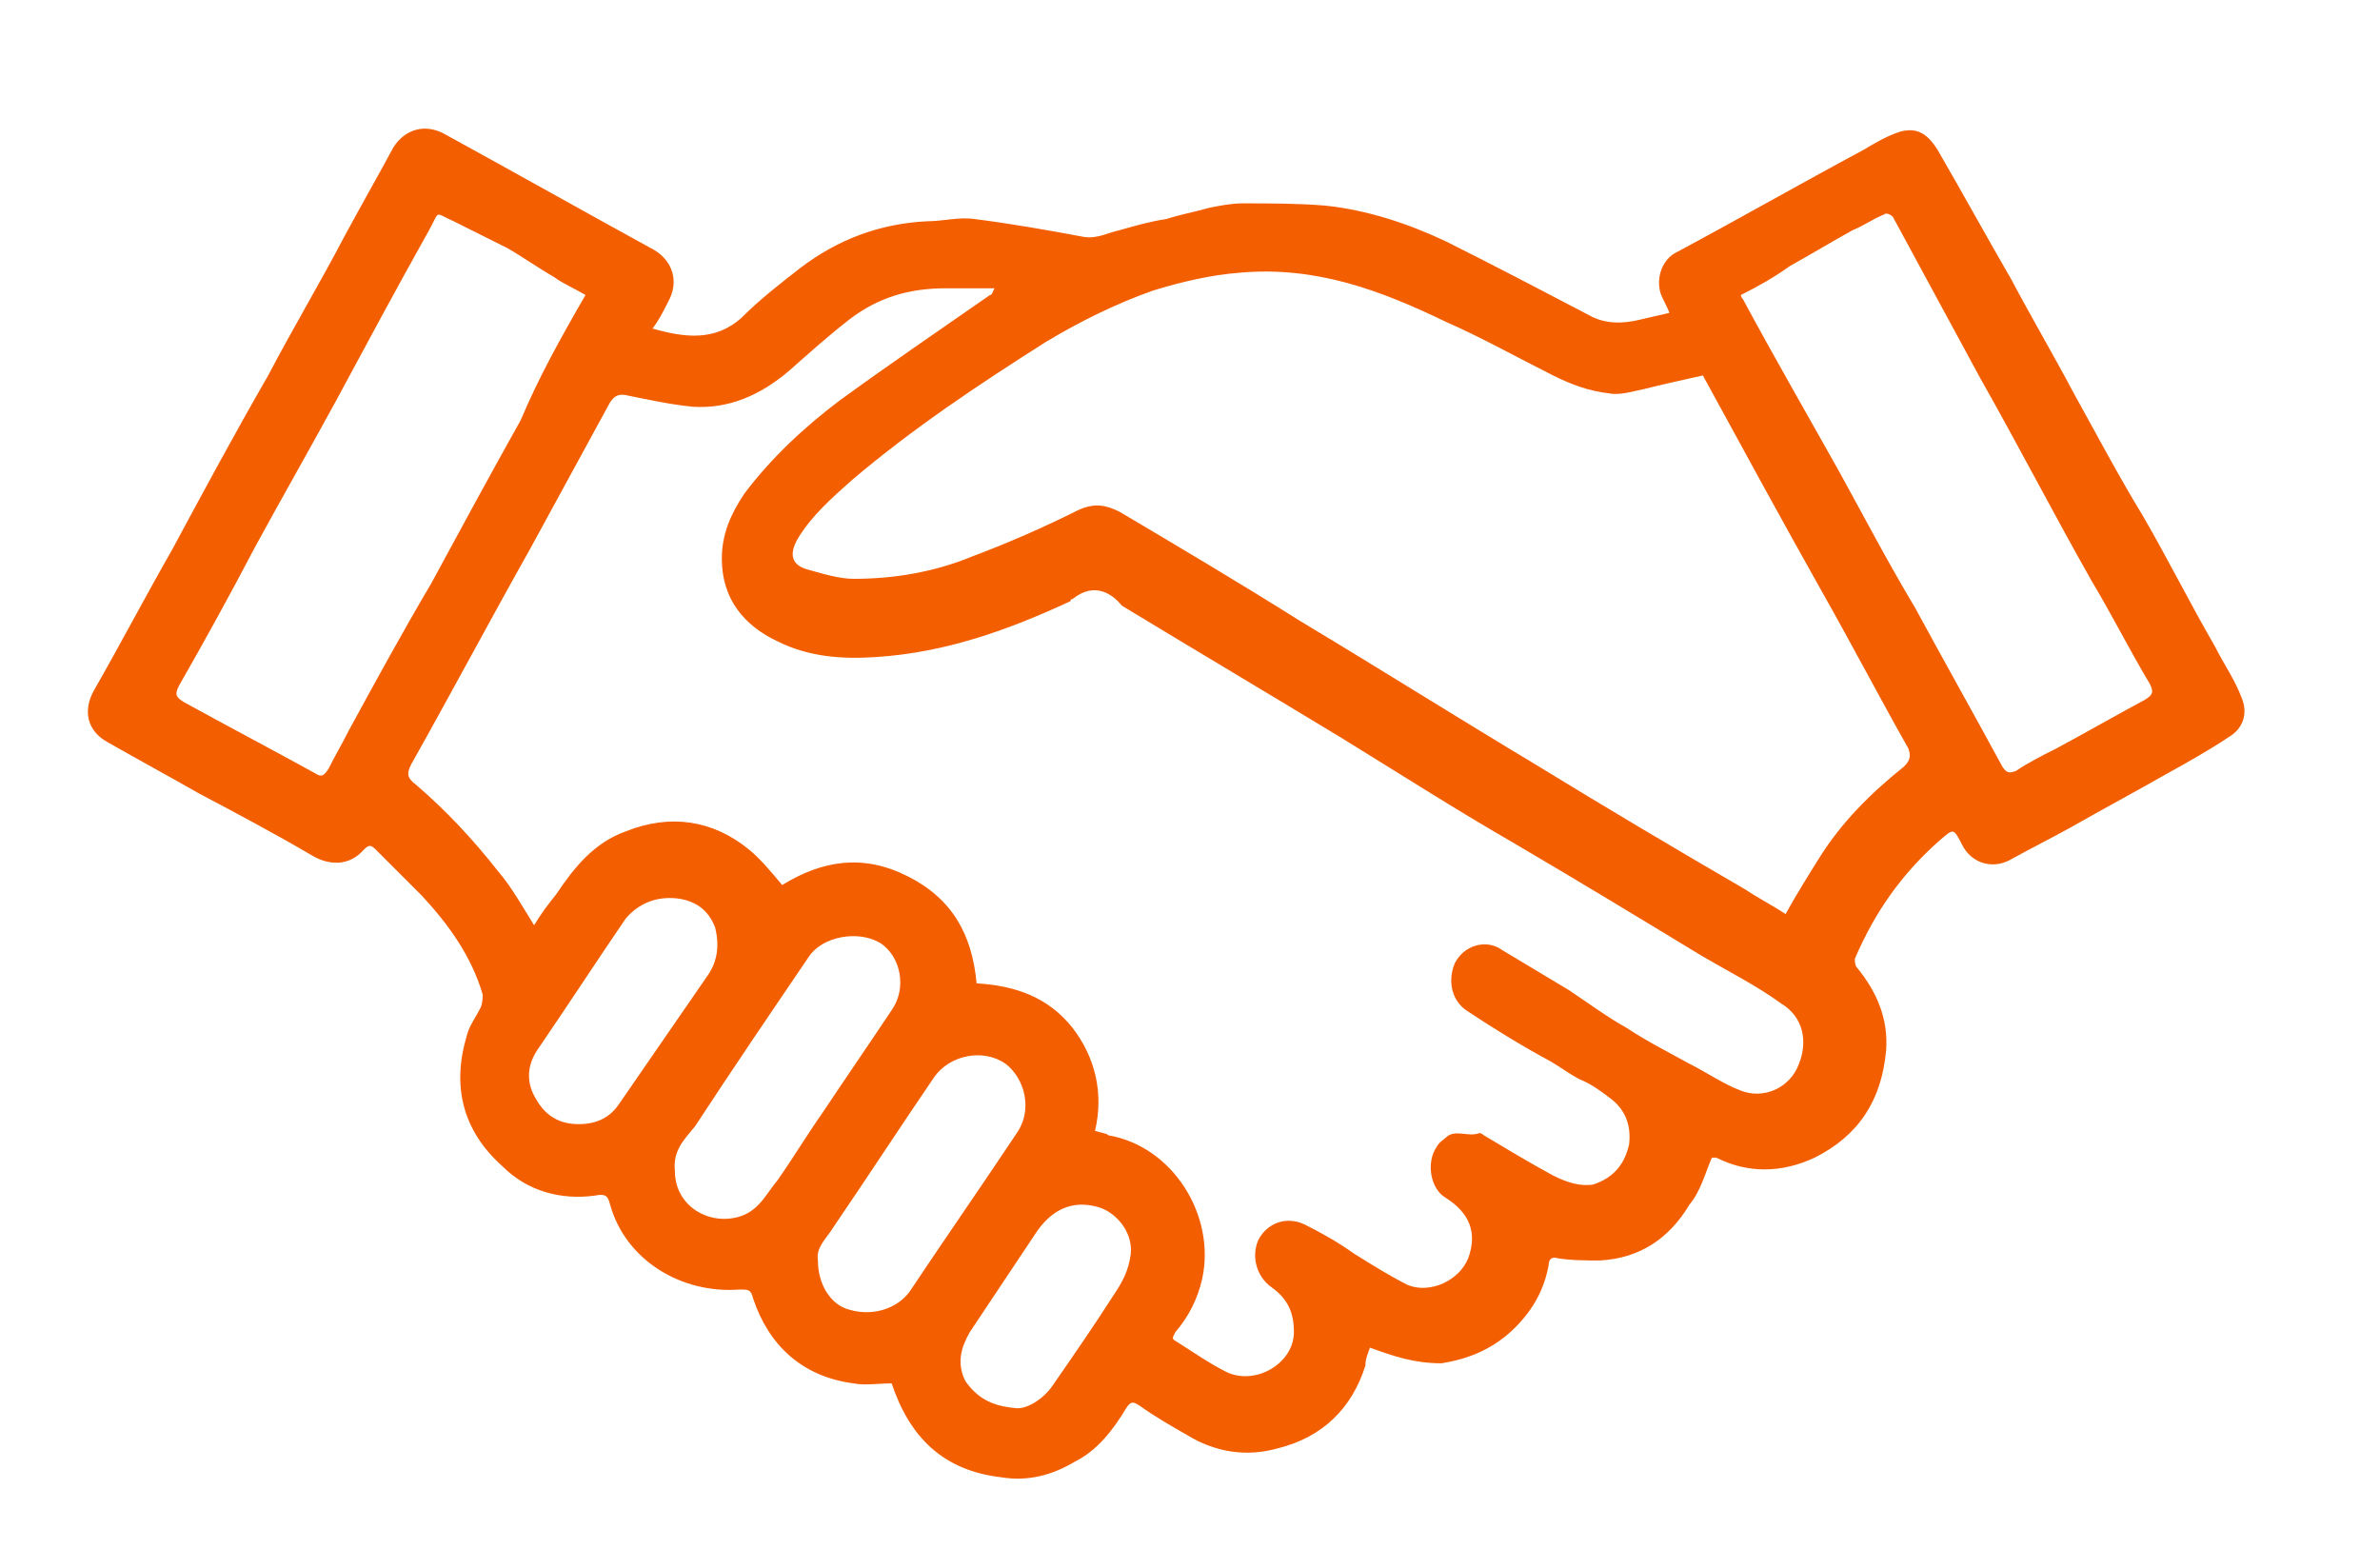 <?xml version="1.0" encoding="utf-8"?>
<!-- Generator: Adobe Illustrator 23.0.3, SVG Export Plug-In . SVG Version: 6.00 Build 0)  -->
<svg version="1.1" id="Layer_1" xmlns="http://www.w3.org/2000/svg" xmlns:xlink="http://www.w3.org/1999/xlink" x="0px" y="0px"
	 viewBox="0 0 106.5 69.3" style="enable-background:new 0 0 106.5 69.3;" xml:space="preserve">
<style type="text/css">
	.st0{fill:#F25E00;}
</style>
<g>
	<path class="st0" d="M61.3,60.3c-0.1,0.3-0.2,0.5-0.2,0.8c-0.6,1.9-1.9,3.2-3.9,3.7c-1.4,0.4-2.8,0.2-4.1-0.6
		c-0.7-0.4-1.4-0.8-2.1-1.3c-0.3-0.2-0.4-0.2-0.6,0.1c-0.6,1-1.3,1.9-2.3,2.4c-1,0.6-2.1,0.9-3.3,0.7c-2.6-0.3-4.1-1.8-4.9-4.2
		c-0.6,0-1.2,0.1-1.7,0c-2.3-0.3-3.8-1.7-4.5-3.8c-0.1-0.4-0.2-0.4-0.6-0.4c-2.6,0.2-5.1-1.3-5.8-3.8c-0.1-0.4-0.2-0.5-0.7-0.4
		c-1.5,0.2-3-0.2-4.1-1.3c-1.8-1.6-2.3-3.6-1.6-5.9c0.1-0.4,0.4-0.8,0.6-1.2c0.1-0.2,0.1-0.5,0.1-0.6c-0.5-1.7-1.5-3.1-2.7-4.4
		c-0.7-0.7-1.4-1.4-2.1-2.1c-0.2-0.2-0.3-0.2-0.5,0c-0.7,0.8-1.6,0.7-2.3,0.3c-1.7-1-3.4-1.9-5.1-2.8c-1.4-0.8-2.7-1.5-4.1-2.3
		c-0.9-0.5-1.1-1.4-0.6-2.3c1.2-2.1,2.3-4.2,3.5-6.3c1.4-2.6,2.8-5.2,4.3-7.8c1.1-2.1,2.3-4.1,3.4-6.2c0.7-1.3,1.5-2.7,2.2-4
		c0.5-0.8,1.4-1.1,2.3-0.6c3.1,1.7,6.3,3.5,9.4,5.2c0.8,0.5,1.1,1.4,0.6,2.3c-0.2,0.4-0.4,0.8-0.7,1.2c1.4,0.4,2.8,0.6,4-0.5
		c0.8-0.8,1.7-1.5,2.6-2.2c1.7-1.3,3.6-2,5.7-2.1c0.7,0,1.4-0.2,2.1-0.1c1.6,0.2,3.3,0.5,4.9,0.8c0.6,0.1,1.1-0.2,1.6-0.3
		c0.7-0.2,1.4-0.4,2.1-0.5c0.6-0.2,1.2-0.3,1.9-0.5c0.5-0.1,1-0.2,1.5-0.2c1.2,0,2.5,0,3.7,0.1c1.9,0.2,3.7,0.8,5.4,1.6
		c2.2,1.1,4.3,2.2,6.4,3.3c0.7,0.4,1.5,0.4,2.3,0.2c0.4-0.1,0.9-0.2,1.3-0.3c-0.1-0.3-0.3-0.6-0.4-0.9c-0.2-0.7,0.1-1.5,0.7-1.8
		c2.8-1.5,5.6-3.1,8.4-4.6c0.5-0.3,1-0.6,1.6-0.8c0.7-0.2,1.2,0,1.7,0.8c1.1,1.9,2.2,3.9,3.3,5.8c0.9,1.7,1.9,3.4,2.8,5.1
		c1,1.8,2,3.7,3.1,5.5c1.1,1.9,2.1,3.9,3.2,5.8c0.4,0.8,0.9,1.5,1.2,2.3c0.3,0.7,0.1,1.4-0.6,1.8c-0.9,0.6-1.8,1.1-2.7,1.6
		c-1.4,0.8-2.9,1.6-4.3,2.4c-0.9,0.5-1.9,1-2.8,1.5c-0.8,0.4-1.7,0.1-2.1-0.7c-0.4-0.8-0.4-0.7-1-0.2c-1.7,1.5-2.9,3.2-3.8,5.3
		c0,0.1,0,0.3,0.1,0.4c0.9,1.1,1.4,2.3,1.3,3.7c-0.2,2.2-1.2,3.8-3.2,4.8c-1.5,0.7-3,0.7-4.4,0c-0.1,0-0.1,0-0.2,0
		c-0.3,0.7-0.5,1.5-1,2.1c-0.9,1.5-2.2,2.4-4,2.5c-0.6,0-1.3,0-1.9-0.1c-0.3-0.1-0.4,0.1-0.4,0.3c-0.2,1.1-0.7,2-1.5,2.8
		c-0.9,0.9-2,1.4-3.3,1.6C63.3,61,62.4,60.7,61.3,60.3z M49,50.6c0.3,0.1,0.5,0.1,0.6,0.2c2.9,0.5,4.8,3.6,4.2,6.4
		c-0.2,0.9-0.6,1.7-1.2,2.4c-0.1,0.2-0.2,0.3,0,0.4c0.8,0.5,1.5,1,2.3,1.4c1.3,0.6,3-0.4,3-1.8c0-0.9-0.3-1.5-1-2
		c-0.7-0.5-0.9-1.4-0.6-2.1c0.4-0.8,1.3-1.1,2.1-0.7c0.8,0.4,1.5,0.8,2.2,1.3c0.8,0.5,1.6,1,2.4,1.4c1,0.4,2.3-0.2,2.7-1.2
		c0.4-1.1,0.1-2-1-2.7c-0.7-0.4-0.9-1.6-0.4-2.3c0.1-0.2,0.3-0.3,0.4-0.4c0.4-0.4,1,0,1.5-0.2c0.1,0,0.2,0.1,0.2,0.1
		c1,0.6,2,1.2,3.1,1.8c0.6,0.3,1.2,0.5,1.8,0.4c0.9-0.3,1.4-0.9,1.6-1.8c0.1-0.9-0.2-1.6-0.9-2.1c-0.4-0.3-0.8-0.6-1.3-0.8
		c-0.4-0.2-0.8-0.5-1.3-0.8c-1.3-0.7-2.6-1.5-3.8-2.3c-0.7-0.5-0.8-1.4-0.5-2.1c0.4-0.8,1.4-1.1,2.1-0.6c1,0.6,2,1.2,3,1.8
		c0.9,0.6,1.7,1.2,2.6,1.7c0.9,0.6,1.9,1.1,2.8,1.6c0.8,0.4,1.5,0.9,2.3,1.2c1,0.4,2.2-0.1,2.6-1.2c0.4-1,0.2-2.1-0.8-2.7
		c-1.1-0.8-2.3-1.4-3.5-2.1c-2.8-1.7-5.6-3.4-8.5-5.1c-2.6-1.5-5.1-3.1-7.7-4.7c-3.3-2-6.5-3.9-9.8-5.9C49.8,26.6,49,26,48,26.8
		c0,0-0.1,0-0.1,0.1c-2.8,1.3-5.6,2.3-8.7,2.5c-1.5,0.1-3,0-4.4-0.7c-1.5-0.7-2.5-1.9-2.5-3.7c0-1.1,0.4-2,1-2.9
		c1.2-1.6,2.7-3,4.3-4.2c2.2-1.6,4.4-3.1,6.7-4.7c0.1,0,0.1-0.1,0.2-0.3c-0.8,0-1.5,0-2.2,0c-1.6,0-3,0.4-4.3,1.4
		c-0.9,0.7-1.8,1.5-2.7,2.3c-1.3,1.1-2.7,1.7-4.3,1.6c-1-0.1-1.9-0.3-2.9-0.5c-0.4-0.1-0.6,0-0.8,0.3c-1.2,2.2-2.4,4.4-3.6,6.6
		c-1.8,3.2-3.5,6.4-5.3,9.6c-0.2,0.4-0.2,0.6,0.2,0.9c1.4,1.2,2.6,2.5,3.7,3.9c0.6,0.7,1.1,1.6,1.6,2.4c0.3-0.5,0.6-0.9,1-1.4
		c0.8-1.2,1.7-2.3,3.1-2.8c2-0.8,3.9-0.5,5.5,0.8c0.5,0.4,1,1,1.5,1.6c1.8-1.1,3.6-1.4,5.6-0.4c2,1,2.9,2.6,3.1,4.8
		c1.7,0.1,3.2,0.6,4.3,2C49,47.3,49.4,48.9,49,50.6z M76.2,16.8c-0.9,0.2-1.8,0.4-2.6,0.6c-0.5,0.1-1.1,0.3-1.6,0.2
		c-0.9-0.1-1.7-0.4-2.5-0.8c-1.6-0.8-3.2-1.7-4.8-2.4c-2.9-1.4-5.8-2.5-9.2-2.2c-1.3,0.1-2.6,0.4-3.9,0.8c-1.7,0.6-3.3,1.4-4.8,2.3
		c-3,1.9-6,3.9-8.7,6.2c-0.9,0.8-1.8,1.6-2.4,2.6c-0.4,0.7-0.3,1.2,0.5,1.4c0.7,0.2,1.4,0.4,2,0.4c1.8,0,3.6-0.3,5.3-1
		c1.6-0.6,3.2-1.3,4.8-2.1c0.7-0.3,1.2-0.2,1.8,0.1c2.7,1.6,5.4,3.2,8.1,4.9c3.5,2.1,7,4.3,10.5,6.4c3.1,1.9,6.3,3.8,9.4,5.6
		c0.6,0.4,1.2,0.7,1.8,1.1c0.5-0.9,1-1.7,1.5-2.5c1-1.6,2.3-2.9,3.8-4.1c0.3-0.3,0.3-0.5,0.2-0.8c-1.3-2.3-2.5-4.6-3.8-6.9
		C79.8,23.4,78,20.1,76.2,16.8z M26.2,13.2c-0.5-0.3-1-0.5-1.4-0.8c-0.7-0.4-1.4-0.9-2.1-1.3c-0.8-0.4-1.6-0.8-2.4-1.2
		c-0.9-0.4-0.6-0.5-1.1,0.4c-1.4,2.5-2.8,5.1-4.2,7.7c-1.2,2.2-2.4,4.3-3.6,6.5c-1.1,2.1-2.2,4.1-3.4,6.2c-0.2,0.4-0.1,0.5,0.2,0.7
		c2,1.1,3.9,2.1,5.9,3.2c0.3,0.2,0.4,0.1,0.6-0.2c0.3-0.6,0.6-1.1,0.9-1.7c1.2-2.2,2.4-4.4,3.7-6.6c1.3-2.4,2.6-4.8,4-7.3
		C24.1,16.9,25.1,15.1,26.2,13.2z M77.9,13.2c0,0.1,0.1,0.2,0.1,0.2c1.4,2.6,2.9,5.2,4.3,7.7c1.1,2,2.2,4.1,3.4,6.1
		c1.3,2.4,2.6,4.7,3.9,7.1c0.2,0.3,0.3,0.3,0.6,0.2c0.6-0.4,1.2-0.7,1.8-1c1.3-0.7,2.7-1.5,4-2.2c0.3-0.2,0.4-0.3,0.2-0.7
		c-0.9-1.5-1.7-3.1-2.6-4.6c-1.7-3-3.3-6.1-5-9.1c-1.3-2.4-2.6-4.8-3.9-7.2c-0.1-0.1-0.3-0.2-0.4-0.1c-0.5,0.2-0.9,0.5-1.4,0.7
		c-0.9,0.5-1.9,1.1-2.8,1.6C79.4,12.4,78.7,12.8,77.9,13.2z M30.2,52.4c0,1.6,1.6,2.5,3,2c0.8-0.3,1.1-1,1.6-1.6c0.7-1,1.3-2,2-3
		c1-1.5,2.1-3.1,3.1-4.6c0.7-1,0.4-2.4-0.5-3c-1-0.6-2.6-0.3-3.2,0.6c-1.7,2.5-3.4,5-5.1,7.6C30.6,51,30.1,51.5,30.2,52.4z
		 M36.6,56.4c0,1.1,0.6,2,1.4,2.2c1,0.3,2.1,0,2.7-0.8c1.6-2.4,3.2-4.7,4.8-7.1c0.7-1,0.4-2.4-0.5-3.1c-1-0.7-2.5-0.4-3.2,0.6
		c-1.5,2.2-3,4.5-4.5,6.7C37,55.4,36.5,55.8,36.6,56.4z M25.9,50.3c0.8,0,1.4-0.3,1.8-0.9c1.3-1.9,2.7-3.9,4-5.8
		c0.4-0.6,0.5-1.3,0.3-2.1c-0.3-0.8-0.9-1.2-1.7-1.3c-0.9-0.1-1.7,0.2-2.3,0.9c-1.3,1.9-2.6,3.9-3.9,5.8c-0.5,0.7-0.6,1.5-0.1,2.3
		C24.4,49.9,25,50.3,25.9,50.3z M45.4,63c0.5,0.1,1.3-0.4,1.7-1c0.9-1.3,1.8-2.6,2.7-4c0.4-0.6,0.7-1.1,0.8-1.9
		c0.1-1-0.7-1.9-1.5-2.1c-1.1-0.3-2,0.1-2.7,1.1c-1,1.5-2,3-3,4.5c-0.4,0.7-0.6,1.4-0.2,2.2C43.7,62.5,44.3,62.9,45.4,63z"/>
</g>
</svg>
